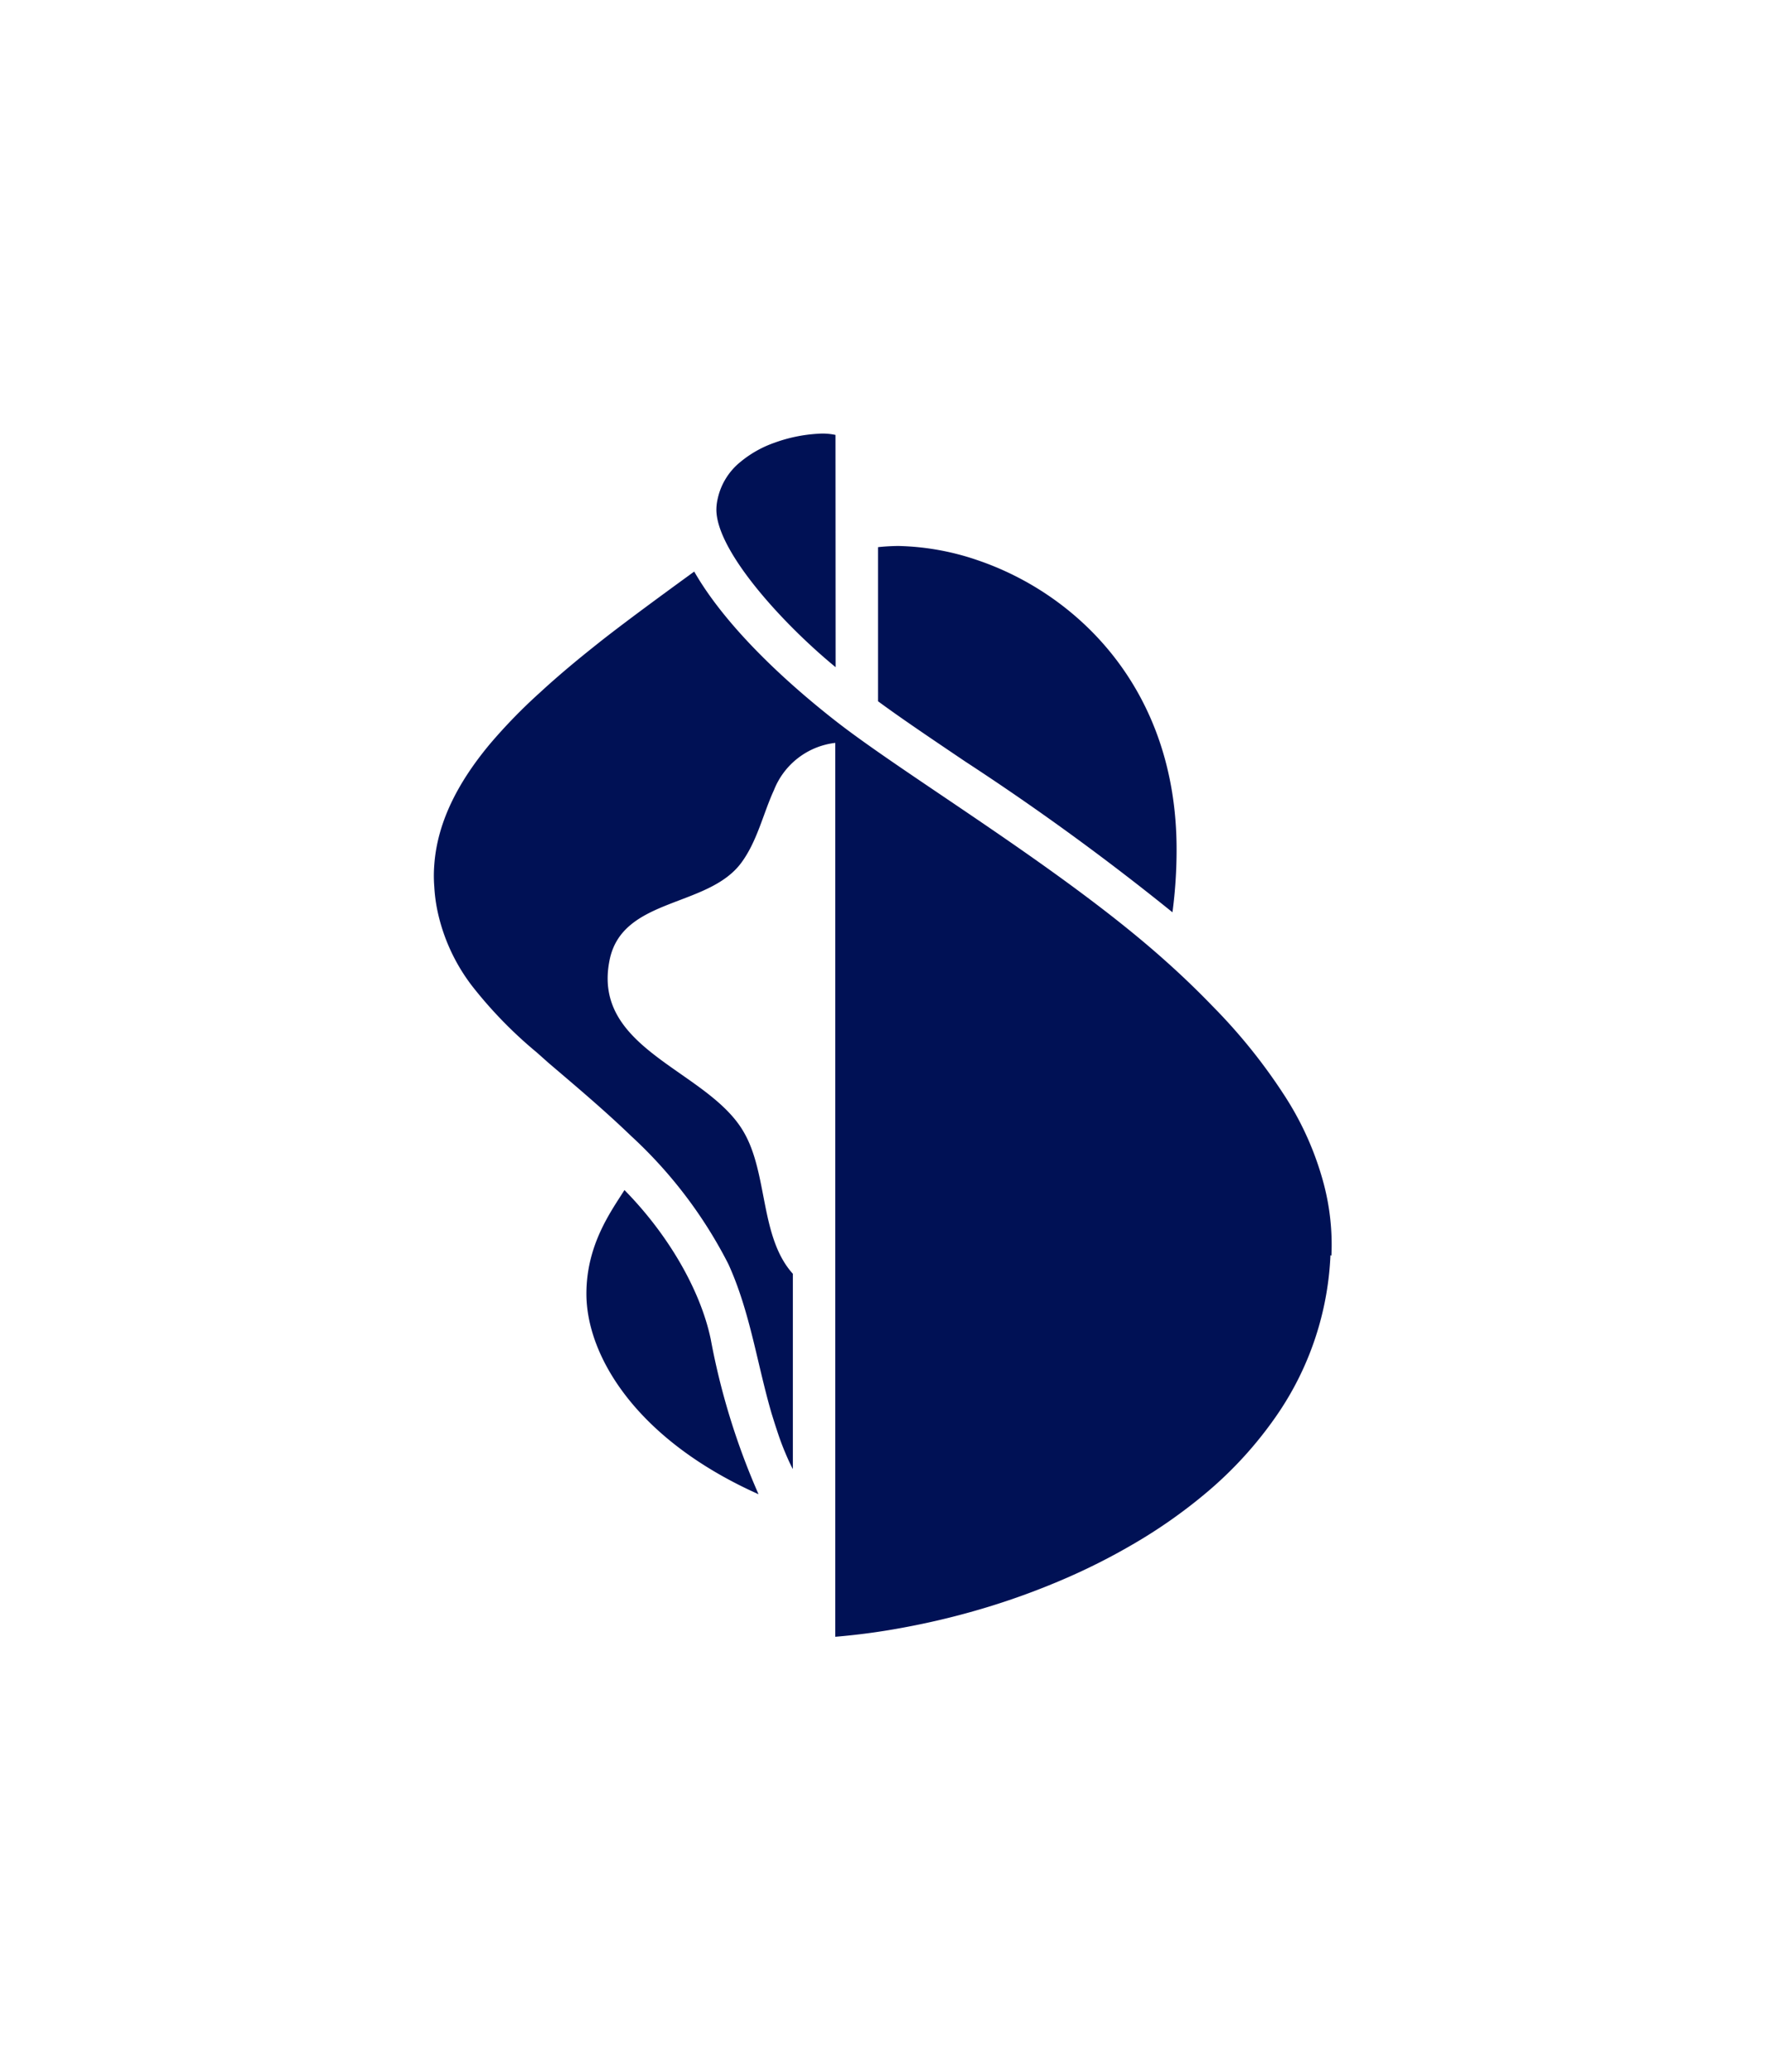 <svg id="swisscom_logo" xmlns="http://www.w3.org/2000/svg" viewBox="0 0 149.8 175.72"><defs><style>.cls-1{fill:#015;}.cls-2{fill:none;}</style></defs><title>Swisscom_Lifeform_RGB_Small_Navy</title><path class="cls-1" d="M53,100.94c-1.15,1.82-3.23,4.64-3.23,8.8,0,5.22,4.18,12.34,14.61,17a59.56,59.56,0,0,1-4.06-13.16C59.48,109.57,56.84,104.84,53,100.94ZM81.92,64.59A214.74,214.74,0,0,1,99.51,77.38a40.3,40.3,0,0,0,.35-5.33c0-13.64-8.46-21.66-16.85-24.52a22.12,22.12,0,0,0-6.75-1.22,17.08,17.08,0,0,0-1.74.1V59.48C76.5,60.94,79.06,62.66,81.92,64.59Zm-11-8c-4.61-3.79-10.12-9.9-10.12-13.37a4.28,4.28,0,0,1,.11-.91,5.53,5.53,0,0,1,1.92-3.12,9.39,9.39,0,0,1,2.91-1.64,12.91,12.91,0,0,1,3.69-.76,5.19,5.19,0,0,1,1.48.1Zm42,49.87a25.85,25.85,0,0,1-4.54,13.56,33.14,33.14,0,0,1-5.91,6.52,43.81,43.81,0,0,1-6.43,4.51,53.52,53.52,0,0,1-5.45,2.76,62.31,62.31,0,0,1-6.38,2.38,64.7,64.7,0,0,1-7.54,1.86,56.9,56.9,0,0,1-5.78.78s0-75.76,0-75.82h0a6.39,6.39,0,0,0-5.2,4c-.92,2-1.41,4.31-2.76,6.15-2.81,3.84-10.06,2.94-11.18,8.21-1.63,7.74,8.45,9.37,11.43,14.75,2,3.54,1.33,8.84,4.11,11.92v16.57c-.23-.44-.44-.9-.63-1.36-.28-.65-.52-1.32-.74-2-.15-.45-.29-.9-.43-1.35-1.24-4.24-1.82-8.62-3.67-12.68a38.52,38.52,0,0,0-8.26-10.87c-2.24-2.16-4.63-4.17-7-6.19l-1-.89a36.68,36.68,0,0,1-5.5-5.65,15.87,15.87,0,0,1-2.94-6.4,13.62,13.62,0,0,1-.26-2,11.76,11.76,0,0,1,0-1.88c.28-3.84,2.23-7.24,4.7-10.21a45.59,45.59,0,0,1,4.27-4.39c1.54-1.42,3.15-2.76,4.79-4.06,2.49-2,7.92-5.92,8.3-6.2,2.35,4.11,6.82,8.62,12,12.67,6,4.69,19.2,12.51,27.87,20.24,1.5,1.33,2.89,2.67,4.17,4h0a47.28,47.28,0,0,1,6.12,7.63,26,26,0,0,1,3.28,7.43A20.18,20.18,0,0,1,113,106.51Z"/><rect class="cls-2" x="-12.96" y="12.96" width="175.72" height="149.8" transform="translate(162.76 12.96) rotate(90)"/></svg>